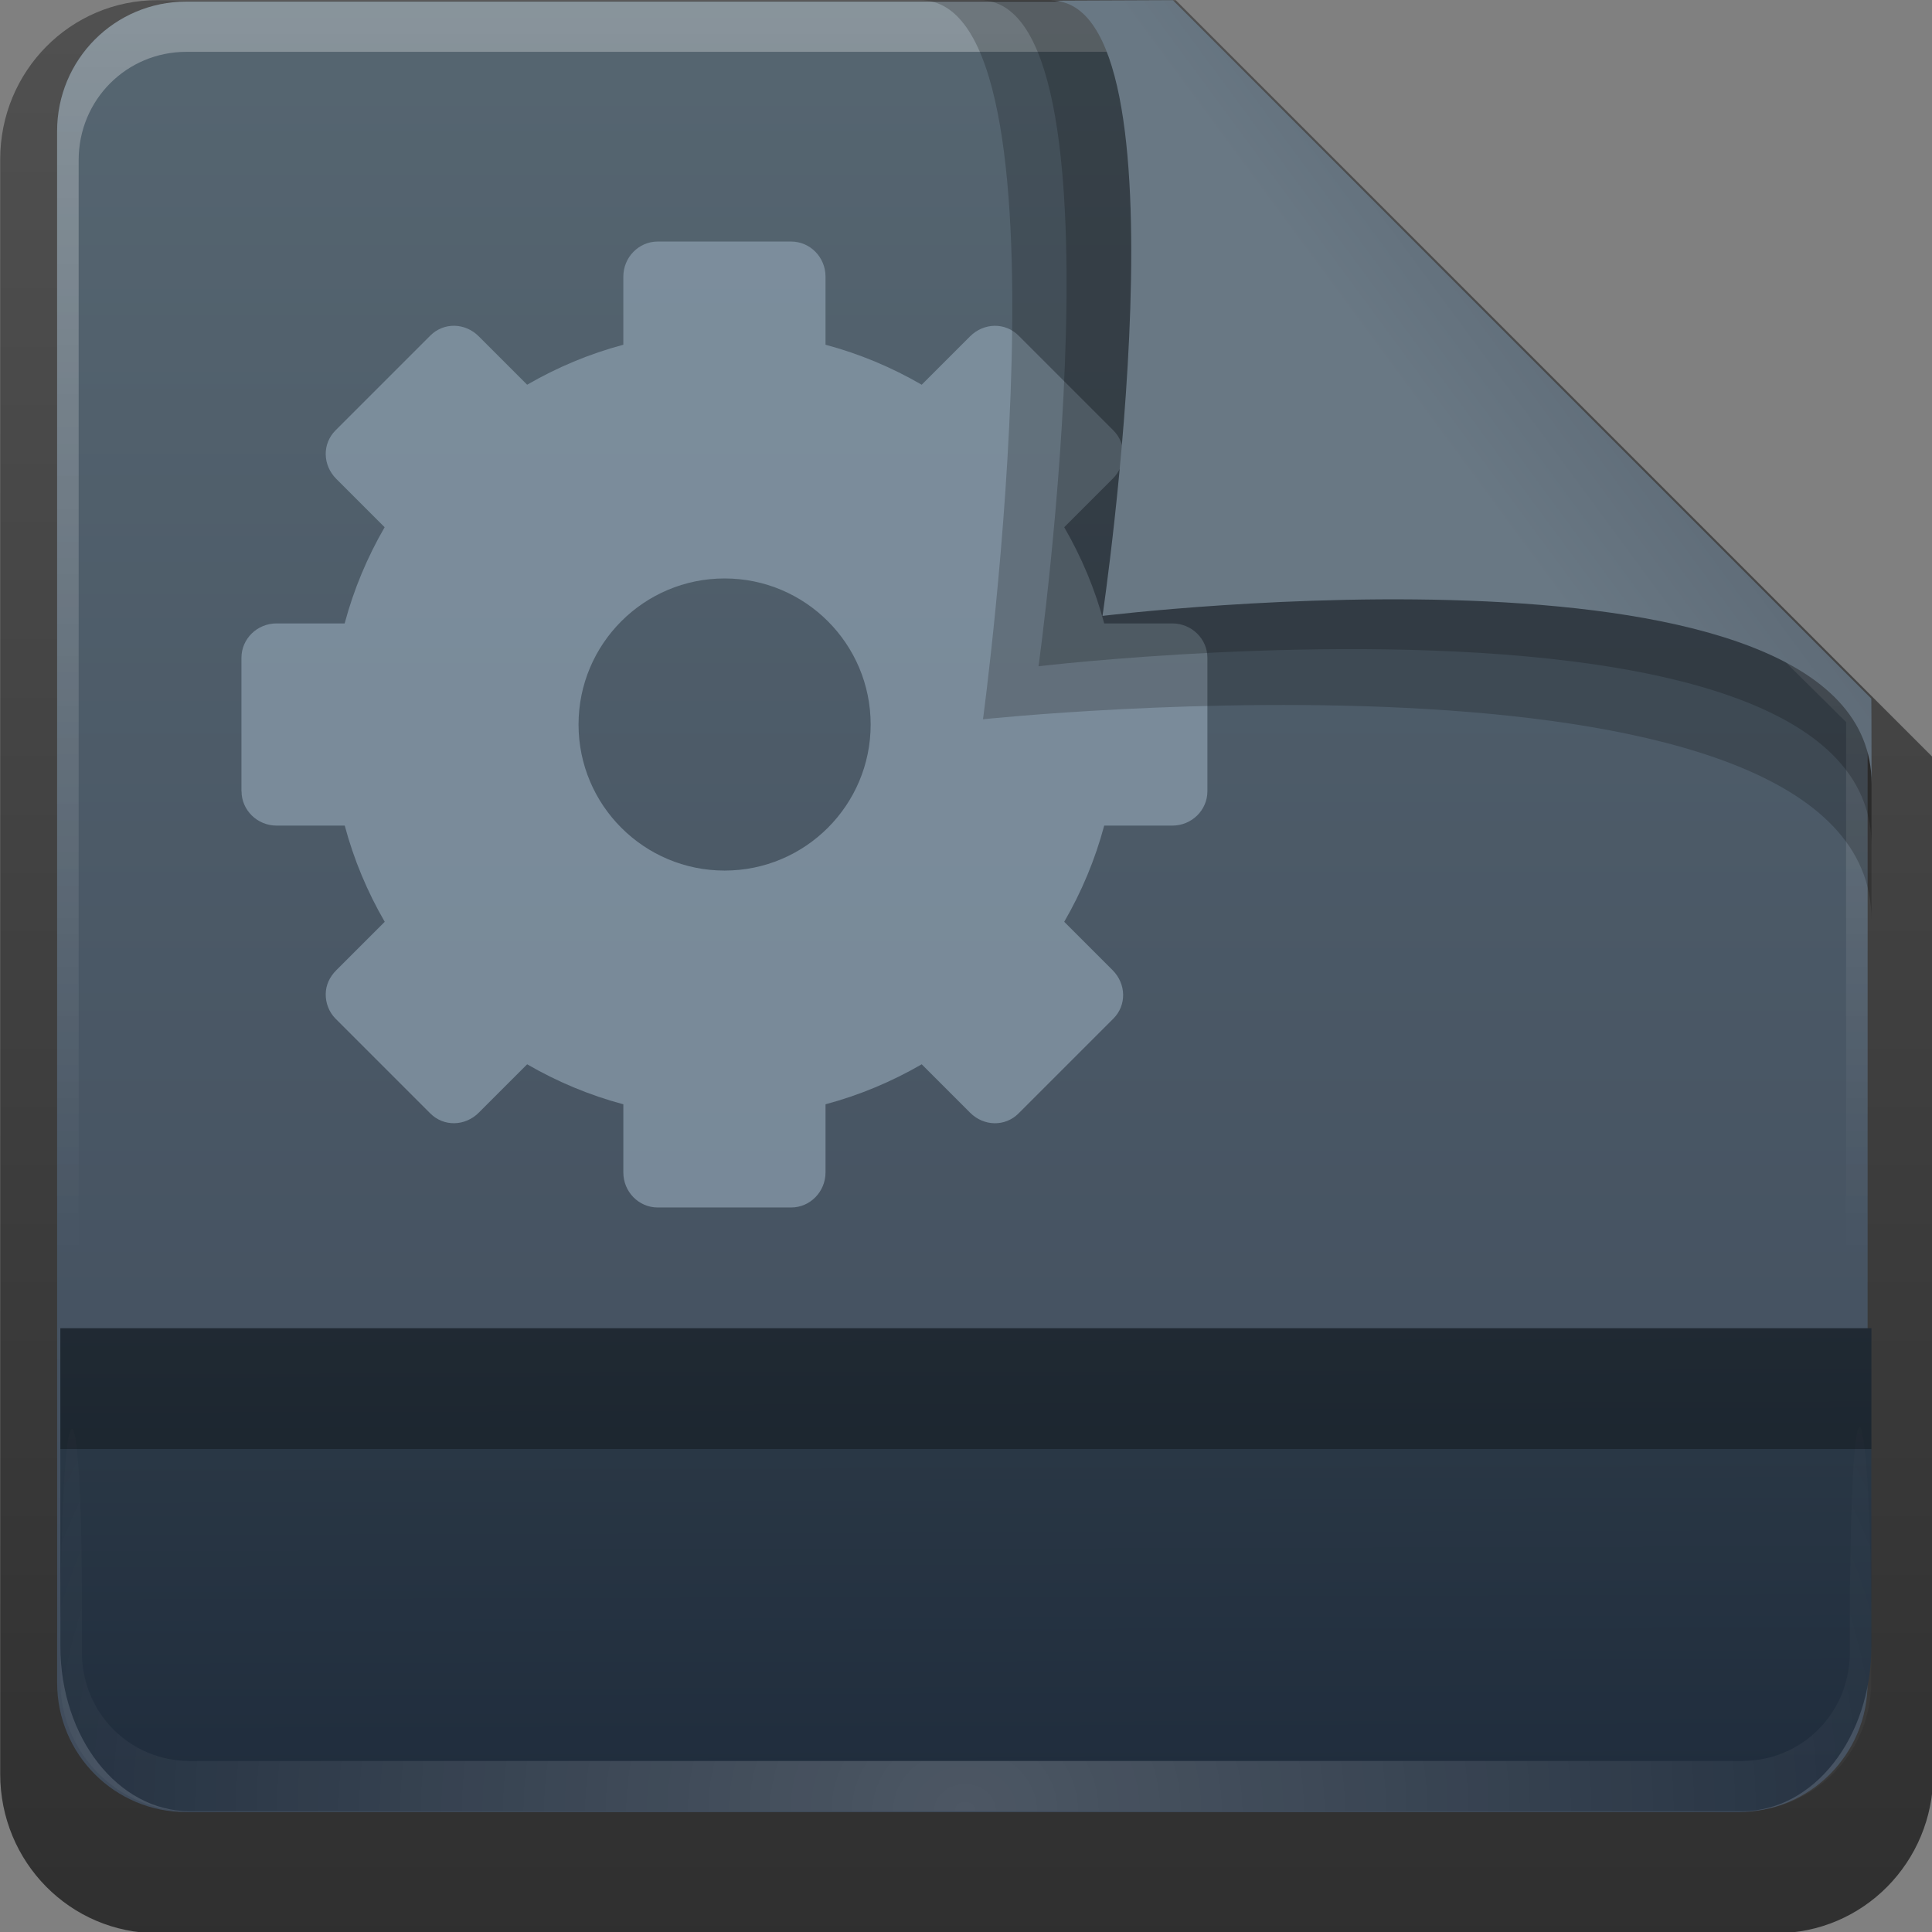<svg height="16" width="16" xmlns="http://www.w3.org/2000/svg" xmlns:xlink="http://www.w3.org/1999/xlink"><rect width="100%" height="100%" fill="#808080" stroke="none"/><linearGradient id="a" gradientTransform="matrix(.687 0 0 .699 -3.695 22.217)" gradientUnits="userSpaceOnUse" x1="32.892" x2="36.358" y1="8.059" y2="5.457"><stop offset="0" stop-color="#697884"/><stop offset="1" stop-color="#5c6874"/></linearGradient><radialGradient id="b" cx="48" cy="90.172" gradientTransform="matrix(.295 0 0 .255 -.171 22)" gradientUnits="userSpaceOnUse" r="42" xlink:href="#c"/><linearGradient id="c"><stop offset="0" stop-color="#fff"/><stop offset="1" stop-color="#fff" stop-opacity="0"/></linearGradient><linearGradient id="d" gradientTransform="matrix(0 -.325 .255 0 1.755 46.951)" gradientUnits="userSpaceOnUse" x1="7.371" x2="23.766" y1="51.47" y2="51.433"><stop offset="0" stop-color="#202d3d"/><stop offset="1" stop-color="#2d3b48"/></linearGradient><linearGradient id="e" gradientUnits="userSpaceOnUse" x1="248.077" x2="248.077" y1="-62.66" y2="-98.665"><stop offset="0" stop-color="#404c5c"/><stop offset="1" stop-color="#566671"/></linearGradient><linearGradient id="f" gradientTransform="matrix(.429 0 0 .43 227.505 -101.242)" gradientUnits="userSpaceOnUse" x1="36.357" x2="36.357" xlink:href="#c" y1="6" y2="63.893"/><linearGradient id="g" gradientTransform="matrix(.884 0 0 -.884 10.163 89.362)" gradientUnits="userSpaceOnUse" x1="32.251" x2="32.251" y1="6.132" y2="90.239"><stop offset="0"/><stop offset="1" stop-opacity=".588"/></linearGradient><g transform="matrix(.7 0 0 .7 -1.8 -16.5)"><path d="m21.511 84.058h62.164c3.348 0 6.044-2.727 6.044-6.115v-39.038l-29.099-29.099h-39.109c-3.348 0-6.044 2.727-6.044 6.115v62.022c0 3.388 2.696 6.115 6.044 6.115z" fill="url(#g)" opacity=".63" transform="matrix(.308 0 0 .308 -2.19 20.553)"/><g transform="matrix(.595 0 0 .595 -133.649 82.293)"><path d="m232.648-98.66h19.543l13.886 13.886v19.543c0 1.425-1.147 2.571-2.571 2.571h-30.857c-1.425 0-2.571-1.147-2.571-2.571v-30.857c0-1.425 1.147-2.571 2.571-2.571z" fill="url(#e)"/><path d="m232.648-98.66c-1.425 0-2.571 1.152-2.571 2.582v.861 28.234c1.983 4.185.513 2.977.429.43v-28.095-.861c0-1.197.951-2.152 2.143-2.152h.857 17.829.857l13.457 13.327v.861 16.92c-1.206 3.165.429 3.585.429-.43v-16.92-.861l-13.886-13.896z" fill="url(#f)" opacity=".3"/></g><path d="m5.429 32.932c0 .225.187.407.415.407h.806c.107.402.269.786.473 1.138l-.573.573c-.081.081-.124.178-.125.282-.001.105.037.211.116.291l1.121 1.121c.159.159.411.153.573-.008l.573-.573c.352.204.736.366 1.138.473v.806c0 .229.182.415.407.415h1.578c.225 0 .407-.187.407-.415v-.806c.402-.107.786-.269 1.138-.473l.573.573c.162.162.414.167.573.008l1.121-1.121c.159-.159.153-.411-.008-.573l-.573-.573c.204-.352.366-.736.473-1.138h.806c.229 0 .415-.182.415-.407v-1.578c0-.225-.187-.407-.415-.407h-.806c-.107-.402-.269-.786-.473-1.138l.573-.573c.162-.162.167-.414.008-.573l-1.121-1.121c-.159-.159-.411-.153-.573.008l-.573.573c-.352-.204-.736-.366-1.138-.473v-.806c0-.229-.182-.415-.407-.415h-1.578c-.225 0-.407.187-.407.415v.806c-.402.107-.786.269-1.138.473l-.573-.573c-.162-.162-.414-.167-.573-.008l-1.121 1.121c-.159.159-.153.411.008.573l.573.573c-.204.352-.366.736-.473 1.138h-.806c-.229 0-.415.182-.415.407v1.578zm3.987-.789c0-.954.774-1.728 1.728-1.728.954 0 1.728.774 1.728 1.728 0 .954-.774 1.728-1.728 1.728-.954 0-1.728-.774-1.728-1.728z" display="block" fill="#8da0b0" opacity=".7"/><path d="m13.46 23.574c1.892 0 .741 8.507.741 8.507s10.512-1.113 10.512 2.371c0-.849-.002-2.614-.002-2.614l-8.264-8.264z" fill-rule="evenodd" opacity=".2" stroke-width=".569"/><path d="m3.286 43.049c0 1.081.683 1.951 1.53 1.951h18.365c.848 0 1.53-.87 1.53-1.951v-3.763h-21.426z" fill="url(#d)"/><path d="m4.816 45c-.848 0-1.53-.685-1.53-1.537v-.595c.01-3.114.255-3.181.255-.256v.512c0 .712.566 1.281 1.275 1.281h.51 17.345.51c.71 0 1.275-.568 1.275-1.281v-.512c.025-3.472.255-2.284.255.256v.595c-0.0.851-.683 1.537-1.53 1.537z" fill="url(#b)" opacity=".2"/><g fill-rule="evenodd"><path d="m14.164 23.574c1.789 0 .694 7.88.694 7.88s3.488-.415 6.314-.058c1.924.243 3.541.845 3.541 2.179 0-.803-0-1.737-0-1.737l-8.264-8.264z" opacity=".2" stroke-width=".538"/><path d="m15.008 23.579c1.686 0 .607 7.279.607 7.279s9.099-1.118 9.099 1.986c0-.756-.002-1.007-.002-1.007l-8.264-8.264z" fill="url(#a)" stroke-width=".507"/></g></g><path d="m.5 11h14.998v1h-14.998z" opacity=".3"/></svg>